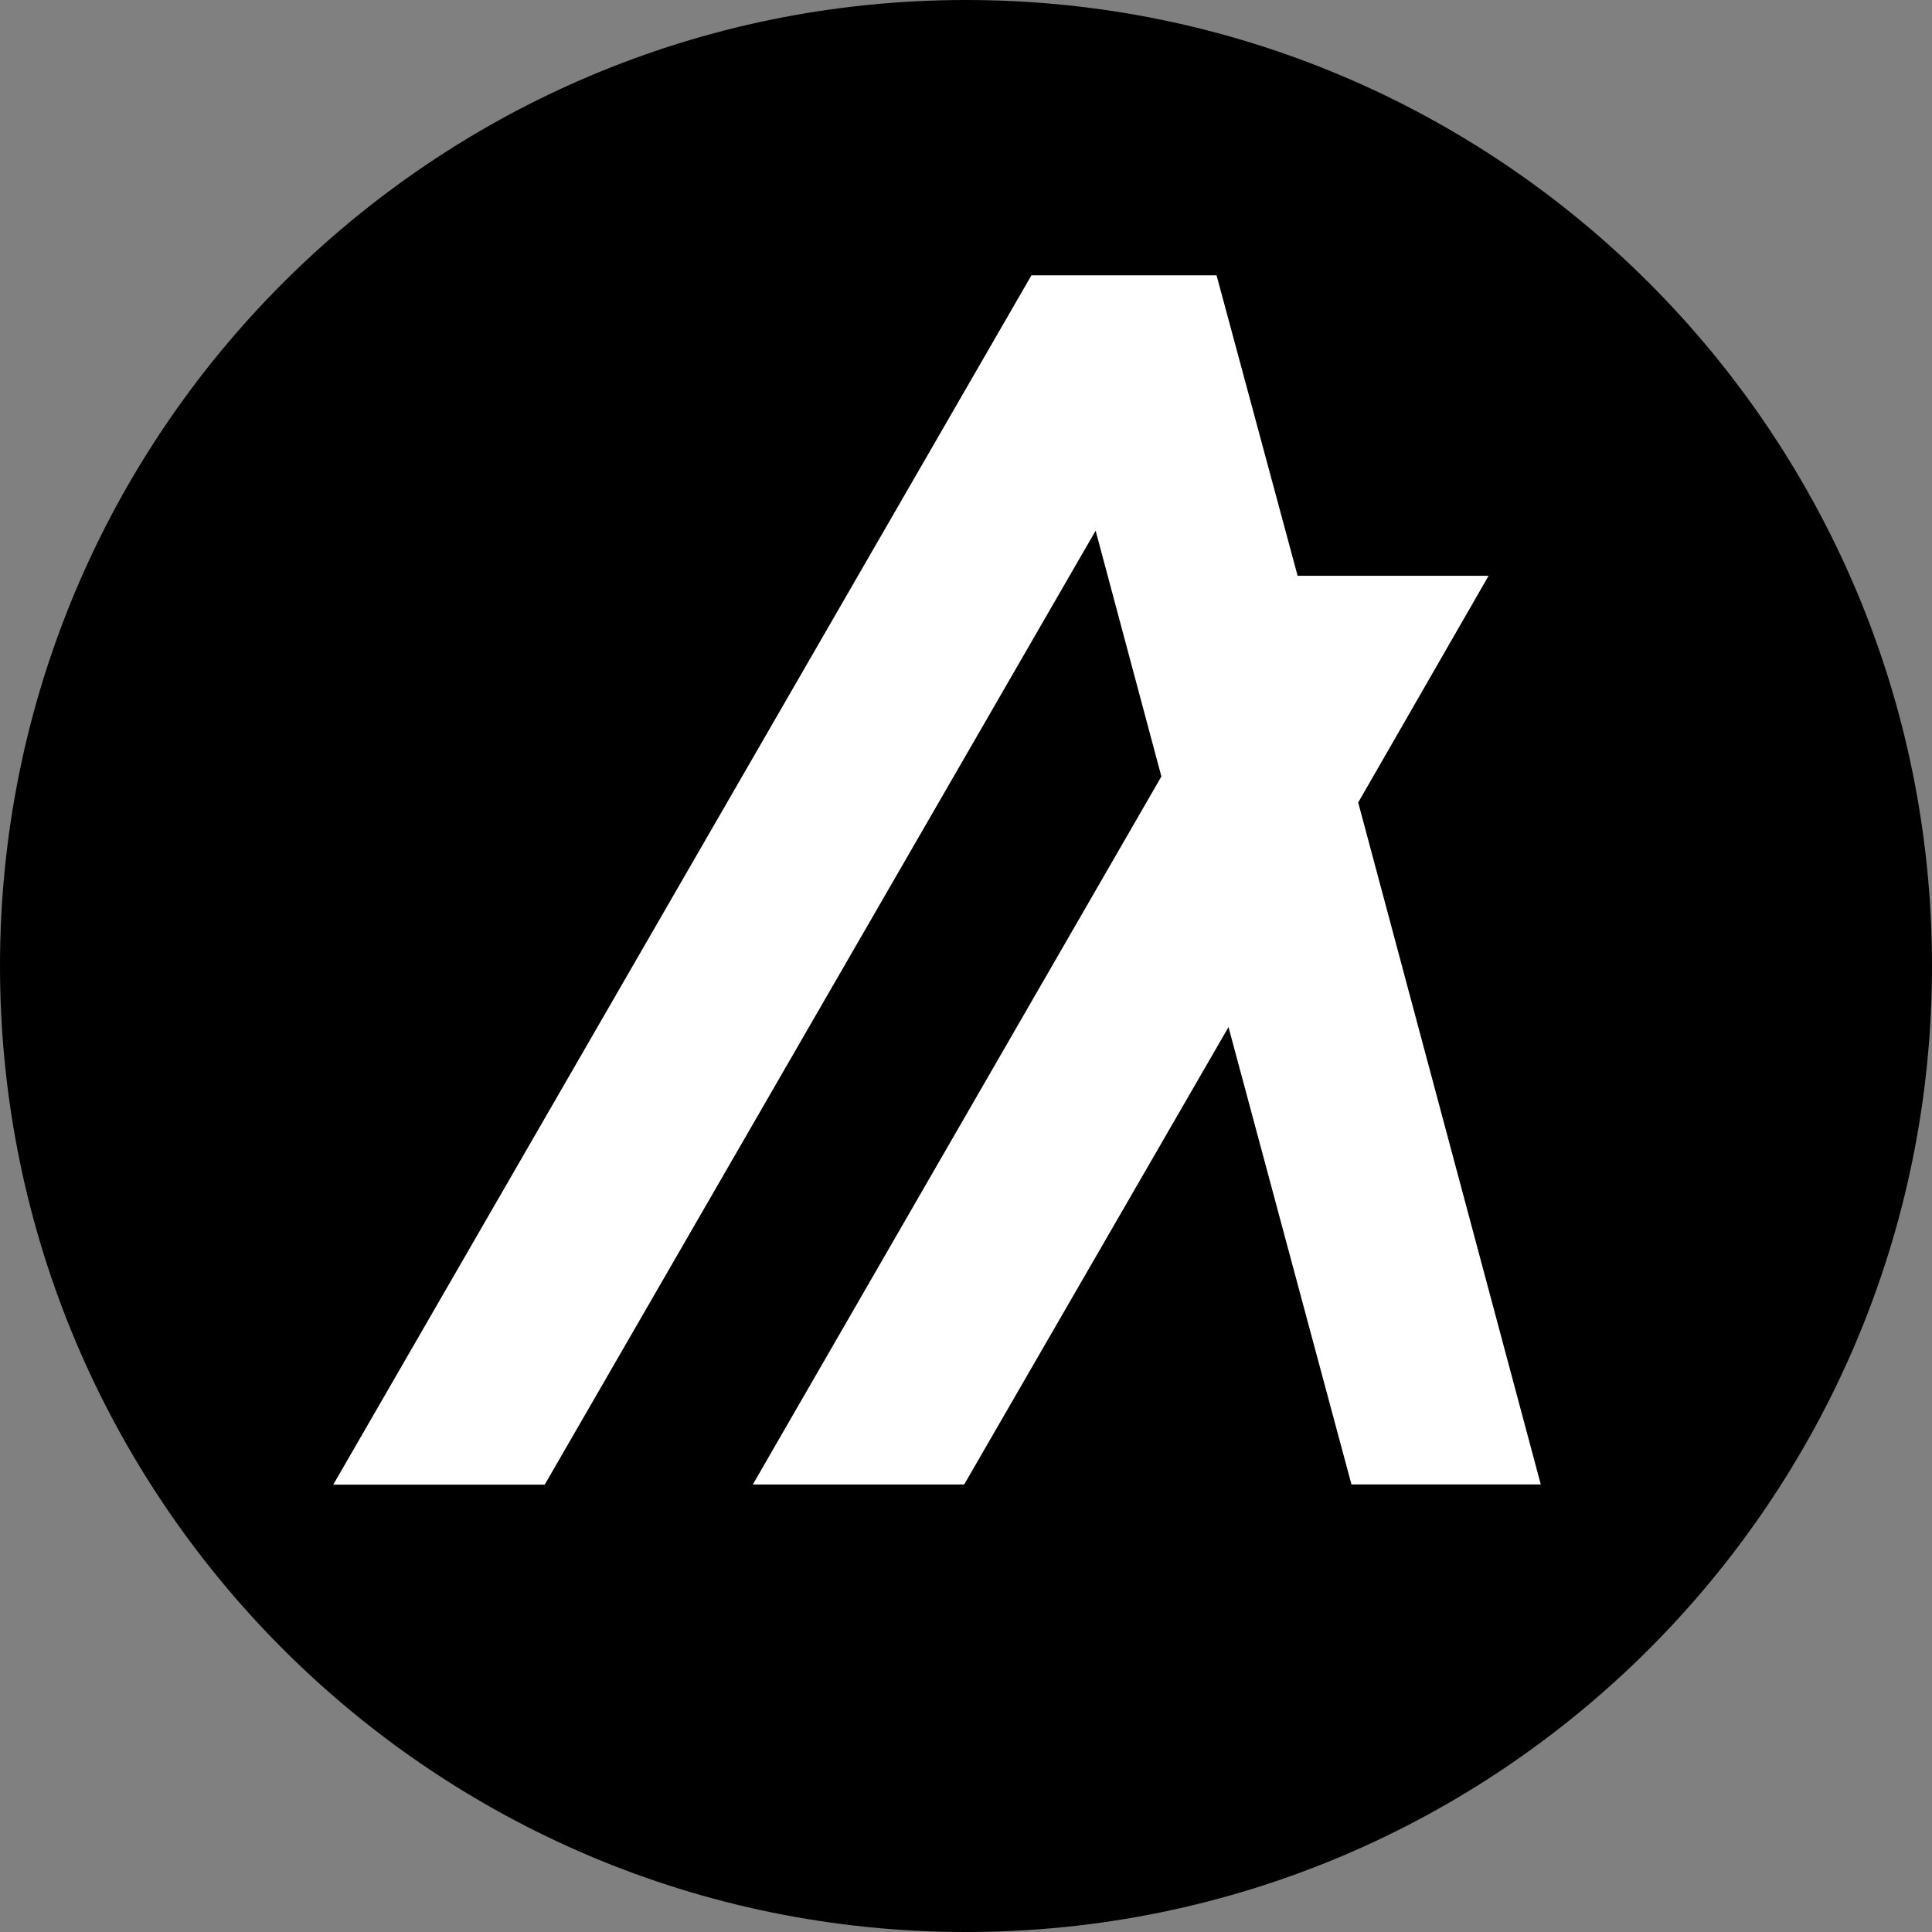 <svg width="400" height="400" viewBox="0 0 400 400" fill="none" xmlns="http://www.w3.org/2000/svg">
<rect x="0" y="0" width="400" height="400" fill="#808080" stroke="none"/>
<path d="M200 400C310.457 400 400 310.457 400 200C400 89.543 310.457 0 200 0C89.543 0 0 89.543 0 200C0 310.457 89.543 400 200 400Z" fill="black"/>
<path d="M319 307.336H279.805L254.35 212.647L199.622 307.346H155.864L240.453 160.761L226.839 109.872L112.778 307.378H69L213.55 57H251.875L268.656 119.206H308.197L281.2 166.152L319 307.336Z" fill="white"/>
</svg>
